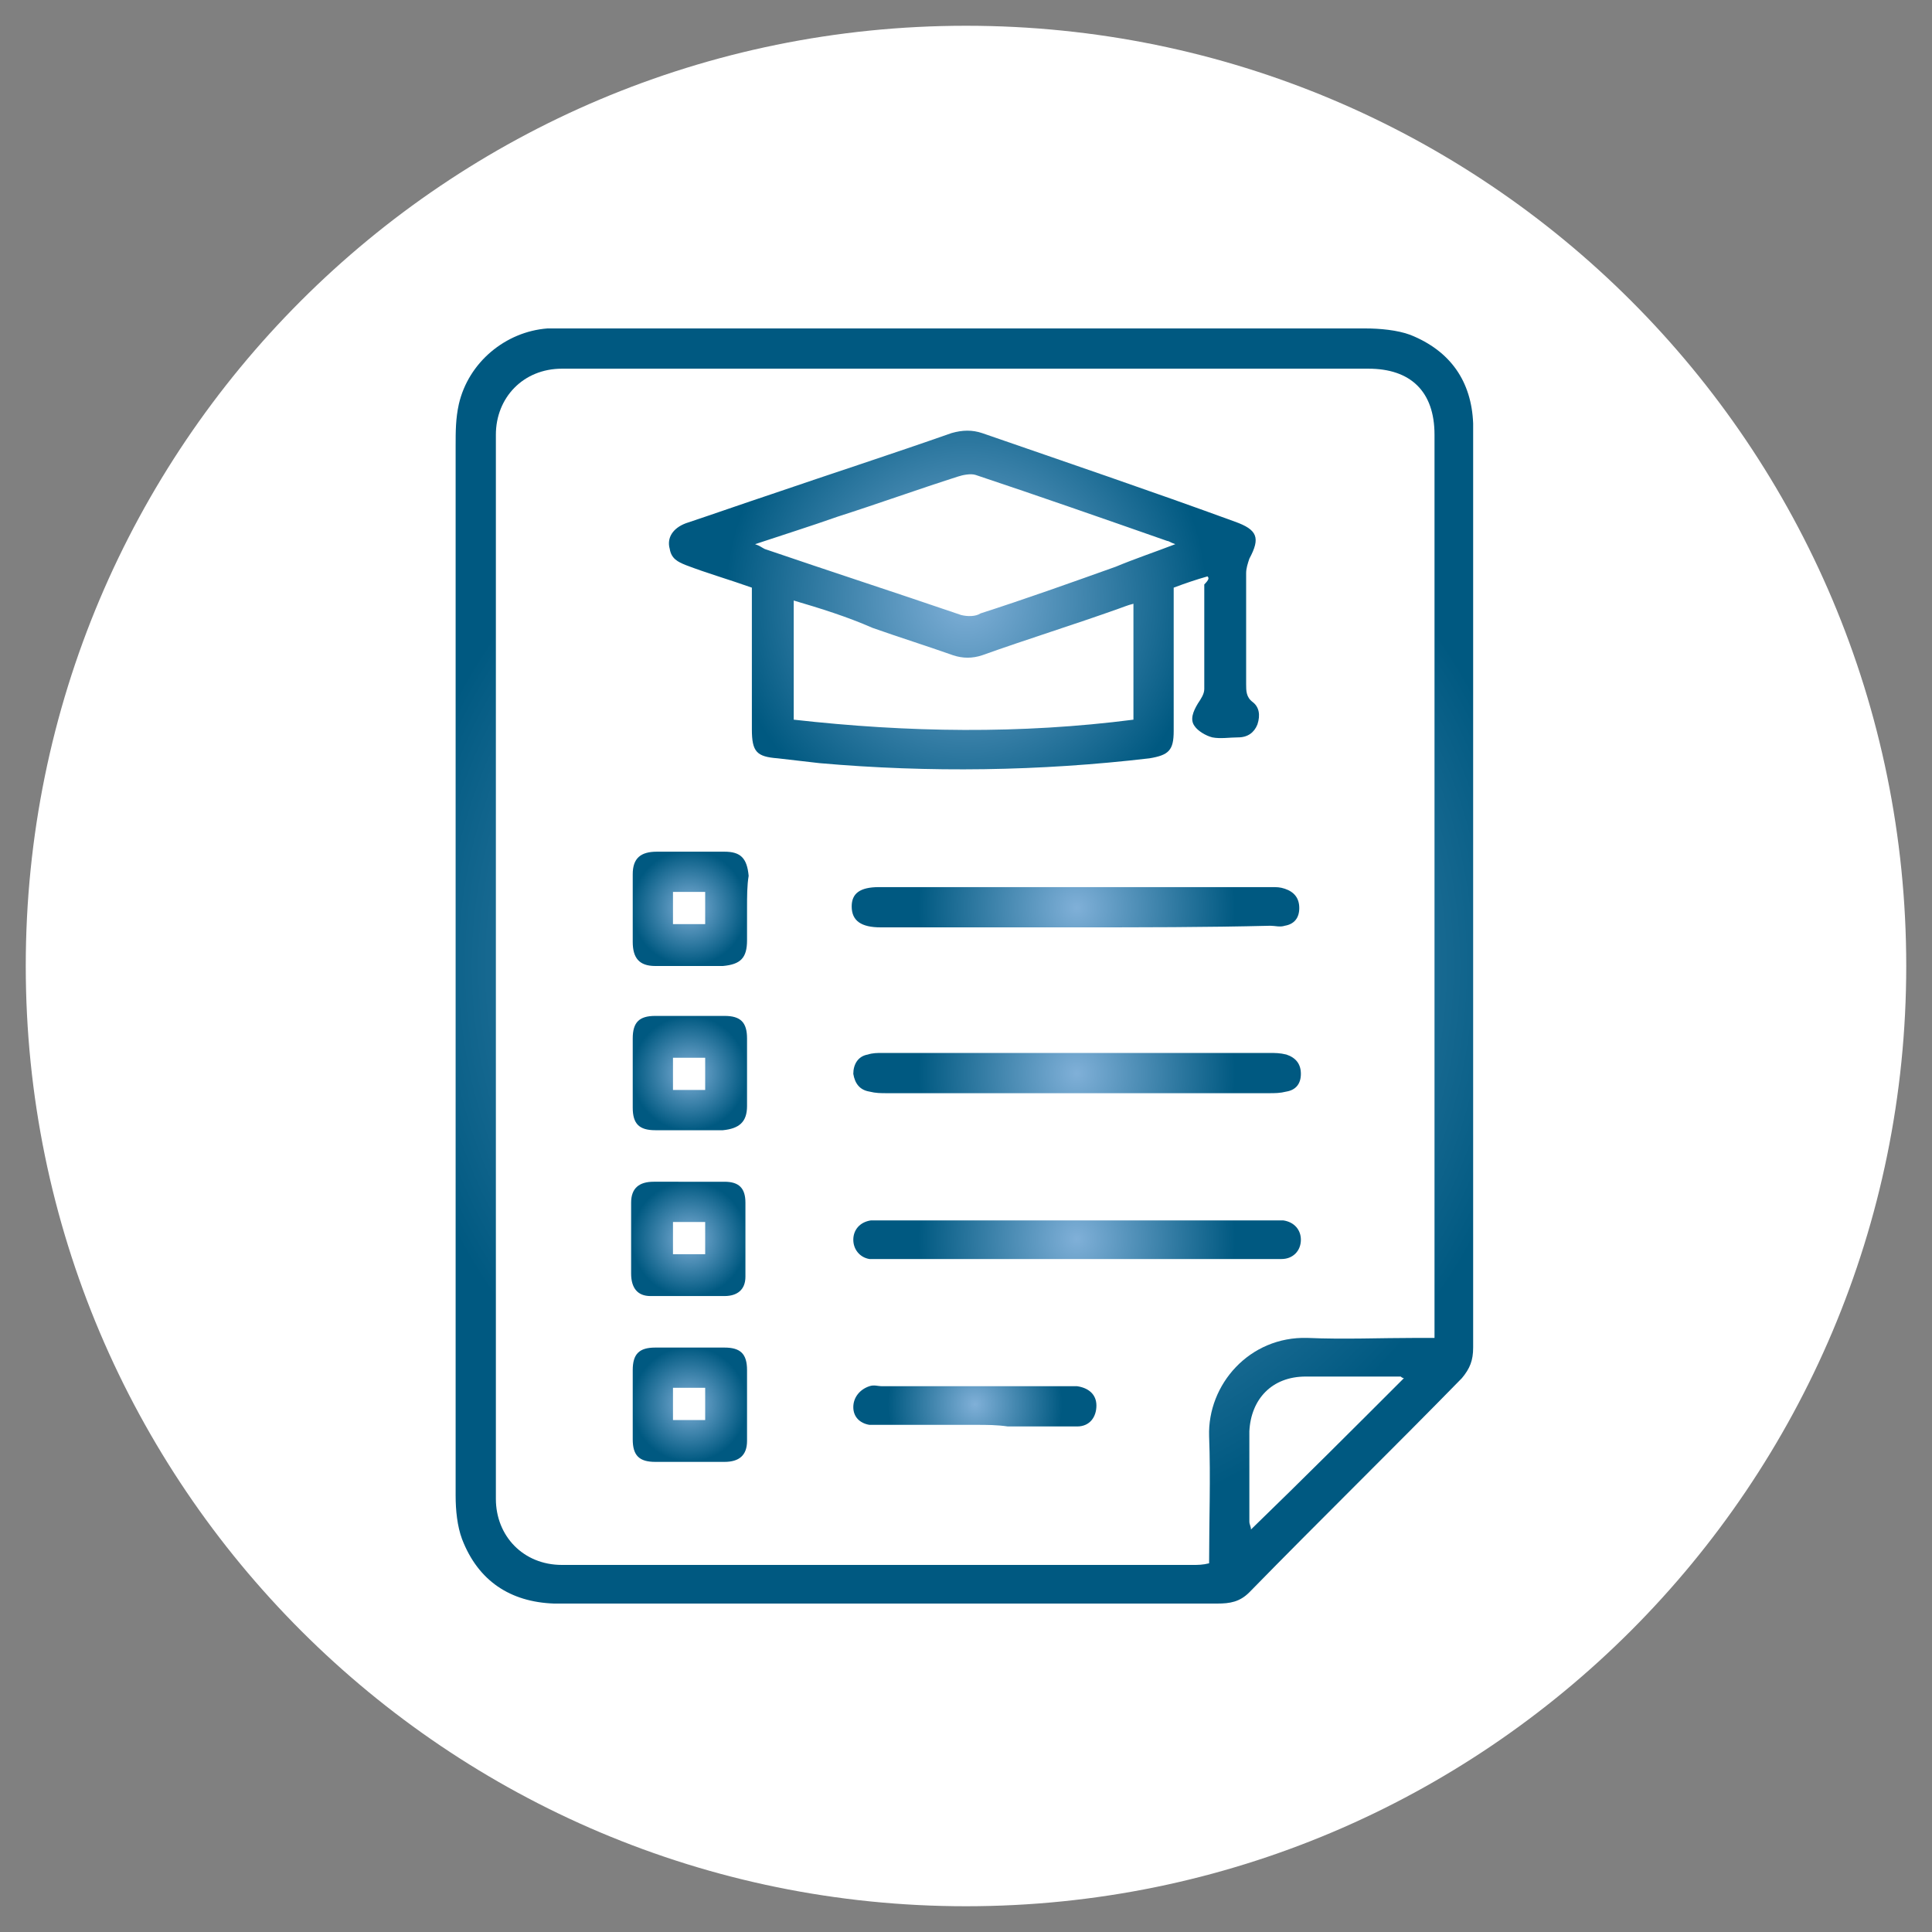 <?xml version="1.0" encoding="utf-8"?>
<!-- Generator: Adobe Illustrator 28.0.0, SVG Export Plug-In . SVG Version: 6.00 Build 0)  -->
<svg version="1.1" id="Capa_1" xmlns="http://www.w3.org/2000/svg" xmlns:xlink="http://www.w3.org/1999/xlink" x="0px" y="0px"
	 viewBox="0 0 120 120" style="enable-background:new 0 0 120 120;" xml:space="preserve">
<rect x="0" y="0" width="120" height="120" fill="#808080" stroke="none"/>
<style type="text/css">
	.st0{fill:#FFFFFF;}
	.st1{fill:url(#SVGID_1_);}
	.st2{fill:url(#SVGID_00000052088235342303435890000015927138531882115488_);}
	.st3{fill:url(#SVGID_00000077285733945641735140000011302329682246352520_);}
	.st4{fill:url(#SVGID_00000174575341375357593370000002668740241190107057_);}
	.st5{fill:url(#SVGID_00000151511721382068459450000008080754988463803820_);}
	.st6{fill:url(#SVGID_00000025410058694259888850000016924034286437344928_);}
	.st7{fill:url(#SVGID_00000032640210853264073810000008050005654740902052_);}
	.st8{fill:url(#SVGID_00000120559890885278634610000013728528152783871636_);}
	.st9{fill:url(#SVGID_00000015341602831473320880000017012565651317176453_);}
	.st10{fill:url(#SVGID_00000087398430408905315580000015457724834079330433_);}
</style>
<g>
	<g>
		<path class="st0" d="M60,1.6C27.7,1.6,1.6,27.7,1.6,60c0,32.3,26.2,58.4,58.4,58.4c32.3,0,58.4-26.2,58.4-58.4
			C118.4,27.7,92.3,1.6,60,1.6z"/>
	</g>
	<g>
		<g>
			<radialGradient id="SVGID_1_" cx="60" cy="60" r="35.854" gradientUnits="userSpaceOnUse">
				<stop  offset="0" style="stop-color:#80B0D8"/>
				<stop  offset="1" style="stop-color:#005981"/>
			</radialGradient>
			<path class="st1" d="M28.3,59.9c0-10.7,0-21.5,0-32.2c0-0.9,0-1.7,0.2-2.6c0.6-2.6,2.9-4.5,5.5-4.7c0.5,0,0.9,0,1.4,0
				c16.5,0,32.9,0,49.4,0c0.9,0,2,0.1,2.8,0.4c2.5,1,3.8,2.9,3.9,5.5c0,0.7,0,1.5,0,2.2c0,18.4,0,36.8,0,55.2c0,0.8-0.2,1.3-0.7,1.9
				C86.5,90,82,94.4,77.6,98.9c-0.6,0.6-1.2,0.7-2,0.7c-10.7,0-21.5,0-32.2,0c-3,0-6,0-9,0c-2.7-0.1-4.7-1.4-5.7-4
				c-0.3-0.8-0.4-1.8-0.4-2.7C28.3,81.9,28.3,70.9,28.3,59.9z M89.1,83.1c0-0.4,0-0.7,0-1c0-18.4,0-36.7,0-55.1
				c0-2.7-1.5-4.1-4.1-4.1c-16.7,0-33.4,0-50.1,0c-2.4,0-4.1,1.8-4.1,4.1c0,22,0,44.1,0,66.1c0,2.3,1.7,4.1,4.1,4.1
				c13.1,0,26.2,0,39.2,0c0.3,0,0.6,0,1-0.1c0-2.7,0.1-5.3,0-7.9C75,86,77.6,83,81.2,83.1c2.3,0.1,4.5,0,6.8,0
				C88.4,83.1,88.7,83.1,89.1,83.1z M87.2,85.6c-0.1,0-0.2-0.1-0.2-0.1c-2,0-3.9,0-5.9,0c-2.1,0-3.4,1.4-3.5,3.4c0,1.9,0,3.7,0,5.6
				c0,0.2,0.1,0.3,0.1,0.5C80.9,91.9,84,88.8,87.2,85.6z"/>
			
				<radialGradient id="SVGID_00000066481757665792499660000007524715633406978187_" cx="60.009" cy="37.236" r="14.975" gradientUnits="userSpaceOnUse">
				<stop  offset="0" style="stop-color:#80B0D8"/>
				<stop  offset="1" style="stop-color:#005981"/>
			</radialGradient>
			<path style="fill:url(#SVGID_00000066481757665792499660000007524715633406978187_);" d="M75,35.8c-0.7,0.2-1.3,0.4-2.1,0.7
				c0,0.4,0,0.7,0,1.1c0,2.6,0,5.2,0,7.8c0,1.2-0.3,1.5-1.5,1.7c-6.8,0.8-13.7,0.9-20.5,0.3c-0.9-0.1-1.7-0.2-2.6-0.3
				c-1.3-0.1-1.6-0.4-1.6-1.8c0-2.5,0-5,0-7.5c0-0.4,0-0.9,0-1.3c-1.4-0.5-2.8-0.9-4.1-1.4c-0.5-0.2-0.9-0.4-1-1
				c-0.2-0.7,0.2-1.3,1-1.6c1.8-0.6,3.5-1.2,5.3-1.8c3.8-1.3,7.5-2.5,11.2-3.8c0.7-0.2,1.3-0.2,1.9,0c5.2,1.8,10.5,3.6,15.7,5.5
				c1.4,0.5,1.6,1,0.9,2.3c-0.1,0.3-0.2,0.6-0.2,0.9c0,2.3,0,4.6,0,6.9c0,0.4,0,0.8,0.4,1.1c0.4,0.3,0.5,0.8,0.3,1.4
				c-0.2,0.5-0.6,0.8-1.2,0.8c-0.5,0-1.1,0.1-1.6,0c-0.4-0.1-0.9-0.4-1.1-0.7c-0.3-0.4-0.1-0.9,0.2-1.4c0.2-0.3,0.4-0.6,0.4-0.9
				c0-2.2,0-4.3,0-6.5C75.1,36,75.1,35.9,75,35.8z M49.3,37.3c0,2.5,0,4.9,0,7.4c7.1,0.8,14.1,0.9,21.1,0c0-2.5,0-4.8,0-7.2
				c-0.4,0.1-0.6,0.2-0.9,0.3c-2.8,1-5.7,1.9-8.5,2.9c-0.6,0.2-1.2,0.2-1.8,0c-1.7-0.6-3.3-1.1-5-1.7C52.6,38.3,51,37.8,49.3,37.3z
				 M73,33.8c-0.3-0.1-0.4-0.2-0.5-0.2c-4-1.4-8-2.8-11.9-4.1c-0.3-0.1-0.8,0-1.1,0.1c-2.5,0.8-5,1.7-7.5,2.5
				c-1.7,0.6-3.3,1.1-5.1,1.7c0.3,0.1,0.4,0.2,0.6,0.3c4.1,1.4,8.1,2.7,12.2,4.1c0.4,0.1,0.9,0.1,1.2-0.1c2.8-0.9,5.6-1.9,8.4-2.9
				C70.5,34.7,71.7,34.3,73,33.8z"/>
			
				<radialGradient id="SVGID_00000067215689981709675850000017818177112775633028_" cx="66.876" cy="66.668" r="9.848" gradientUnits="userSpaceOnUse">
				<stop  offset="0" style="stop-color:#80B0D8"/>
				<stop  offset="1" style="stop-color:#005981"/>
			</radialGradient>
			<path style="fill:url(#SVGID_00000067215689981709675850000017818177112775633028_);" d="M66.9,65.4c4,0,7.9,0,11.9,0
				c0.4,0,0.7,0,1.1,0.1c0.6,0.2,0.9,0.6,0.9,1.2c0,0.6-0.3,1-0.9,1.1c-0.4,0.1-0.7,0.1-1.1,0.1c-7.9,0-15.8,0-23.7,0
				c-0.4,0-0.7,0-1.1-0.1c-0.6-0.1-0.9-0.5-1-1.1c0-0.6,0.3-1.1,0.9-1.2c0.3-0.1,0.6-0.1,0.9-0.1C58.9,65.4,62.9,65.4,66.9,65.4z"/>
			
				<radialGradient id="SVGID_00000097478603639745819590000016445188559547207867_" cx="66.878" cy="76.947" r="9.848" gradientUnits="userSpaceOnUse">
				<stop  offset="0" style="stop-color:#80B0D8"/>
				<stop  offset="1" style="stop-color:#005981"/>
			</radialGradient>
			<path style="fill:url(#SVGID_00000097478603639745819590000016445188559547207867_);" d="M66.9,78.2c-4,0-8,0-12,0
				c-0.3,0-0.6,0-0.9,0c-0.6-0.1-1-0.6-1-1.2c0-0.6,0.4-1.1,1.1-1.2c0.3,0,0.7,0,1,0c7.9,0,15.8,0,23.8,0c0.3,0,0.5,0,0.8,0
				c0.7,0.1,1.1,0.6,1.1,1.2c0,0.7-0.5,1.2-1.2,1.2c-0.2,0-0.5,0-0.7,0C74.9,78.2,70.9,78.2,66.9,78.2z"/>
			
				<radialGradient id="SVGID_00000096771524066648136660000000575981739695585943_" cx="66.872" cy="56.385" r="9.845" gradientUnits="userSpaceOnUse">
				<stop  offset="0" style="stop-color:#80B0D8"/>
				<stop  offset="1" style="stop-color:#005981"/>
			</radialGradient>
			<path style="fill:url(#SVGID_00000096771524066648136660000000575981739695585943_);" d="M66.8,57.6c-4,0-8.1,0-12.1,0
				c-1.2,0-1.8-0.4-1.8-1.3c0-0.8,0.5-1.2,1.7-1.2c8.1,0,16.2,0,24.4,0c0.3,0,0.5,0,0.8,0.1c0.6,0.2,0.9,0.6,0.9,1.2
				c0,0.6-0.3,1-0.9,1.1c-0.3,0.1-0.6,0-0.9,0C74.9,57.6,70.9,57.6,66.8,57.6C66.8,57.6,66.8,57.6,66.8,57.6z"/>
			
				<radialGradient id="SVGID_00000057107157832516316990000011686128915614892457_" cx="42.819" cy="56.392" r="3.577" gradientUnits="userSpaceOnUse">
				<stop  offset="0" style="stop-color:#80B0D8"/>
				<stop  offset="1" style="stop-color:#005981"/>
			</radialGradient>
			<path style="fill:url(#SVGID_00000057107157832516316990000011686128915614892457_);" d="M46.4,56.4c0,0.7,0,1.3,0,2
				c0,1.1-0.4,1.5-1.5,1.6c-1.4,0-2.8,0-4.2,0c-1,0-1.4-0.5-1.4-1.5c0-1.4,0-2.8,0-4.2c0-1,0.5-1.4,1.5-1.4c1.4,0,2.8,0,4.2,0
				c1,0,1.4,0.4,1.5,1.5C46.4,55,46.4,55.7,46.4,56.4z M41.8,57.4c0.7,0,1.4,0,2,0c0-0.7,0-1.3,0-2c-0.7,0-1.3,0-2,0
				C41.8,56.1,41.8,56.7,41.8,57.4z"/>
			
				<radialGradient id="SVGID_00000064317821282285509940000002356185272819532711_" cx="42.822" cy="76.956" r="3.578" gradientUnits="userSpaceOnUse">
				<stop  offset="0" style="stop-color:#80B0D8"/>
				<stop  offset="1" style="stop-color:#005981"/>
			</radialGradient>
			<path style="fill:url(#SVGID_00000064317821282285509940000002356185272819532711_);" d="M42.9,73.4c0.7,0,1.4,0,2.1,0
				c0.9,0,1.3,0.4,1.3,1.3c0,1.5,0,3.1,0,4.6c0,0.8-0.5,1.2-1.3,1.2c-1.5,0-3.1,0-4.6,0c-0.8,0-1.2-0.5-1.2-1.4c0-1.5,0-2.9,0-4.4
				c0-0.9,0.5-1.3,1.4-1.3C41.4,73.4,42.2,73.4,42.9,73.4z M41.8,75.9c0,0.7,0,1.4,0,2c0.7,0,1.4,0,2,0c0-0.7,0-1.3,0-2
				C43.2,75.9,42.5,75.9,41.8,75.9z"/>
			
				<radialGradient id="SVGID_00000016045430404487247130000003921523471159587751_" cx="42.824" cy="87.224" r="3.567" gradientUnits="userSpaceOnUse">
				<stop  offset="0" style="stop-color:#80B0D8"/>
				<stop  offset="1" style="stop-color:#005981"/>
			</radialGradient>
			<path style="fill:url(#SVGID_00000016045430404487247130000003921523471159587751_);" d="M42.8,90.8c-0.7,0-1.4,0-2.1,0
				c-1,0-1.4-0.4-1.4-1.4c0-1.4,0-2.9,0-4.3c0-1,0.4-1.4,1.4-1.4c1.4,0,2.9,0,4.3,0c1,0,1.4,0.4,1.4,1.4c0,1.5,0,2.9,0,4.4
				c0,0.9-0.5,1.3-1.4,1.3C44.2,90.8,43.5,90.8,42.8,90.8z M43.8,86.2c-0.8,0-1.4,0-2,0c0,0.7,0,1.4,0,2c0.7,0,1.4,0,2,0
				C43.8,87.5,43.8,86.9,43.8,86.2z"/>
			
				<radialGradient id="SVGID_00000035514047348326599460000011588213121807875976_" cx="42.823" cy="66.663" r="3.565" gradientUnits="userSpaceOnUse">
				<stop  offset="0" style="stop-color:#80B0D8"/>
				<stop  offset="1" style="stop-color:#005981"/>
			</radialGradient>
			<path style="fill:url(#SVGID_00000035514047348326599460000011588213121807875976_);" d="M42.8,70.2c-0.7,0-1.4,0-2.1,0
				c-1,0-1.4-0.4-1.4-1.4c0-1.4,0-2.9,0-4.3c0-1,0.4-1.4,1.4-1.4c1.4,0,2.9,0,4.3,0c1,0,1.4,0.4,1.4,1.4c0,1.4,0,2.8,0,4.2
				c0,1-0.5,1.4-1.5,1.5C44.2,70.2,43.5,70.2,42.8,70.2z M43.8,67.7c0-0.8,0-1.4,0-2c-0.7,0-1.4,0-2,0c0,0.7,0,1.4,0,2
				C42.5,67.7,43.1,67.7,43.8,67.7z"/>
			
				<radialGradient id="SVGID_00000016065362232218948870000009516106770628823960_" cx="60.561" cy="87.227" r="5.417" gradientUnits="userSpaceOnUse">
				<stop  offset="0" style="stop-color:#80B0D8"/>
				<stop  offset="1" style="stop-color:#005981"/>
			</radialGradient>
			<path style="fill:url(#SVGID_00000016065362232218948870000009516106770628823960_);" d="M60.6,88.5c-1.9,0-3.9,0-5.8,0
				c-0.3,0-0.5,0-0.8,0c-0.6-0.1-1-0.5-1-1.1c0-0.6,0.4-1.1,1-1.3c0.3-0.1,0.5,0,0.8,0c3.9,0,7.7,0,11.6,0c0.2,0,0.3,0,0.5,0
				c0.7,0.1,1.2,0.5,1.2,1.2c0,0.7-0.4,1.3-1.2,1.3c-1.4,0-2.9,0-4.3,0C61.9,88.5,61.3,88.5,60.6,88.5z"/>
		</g>
	</g>
</g>
</svg>
